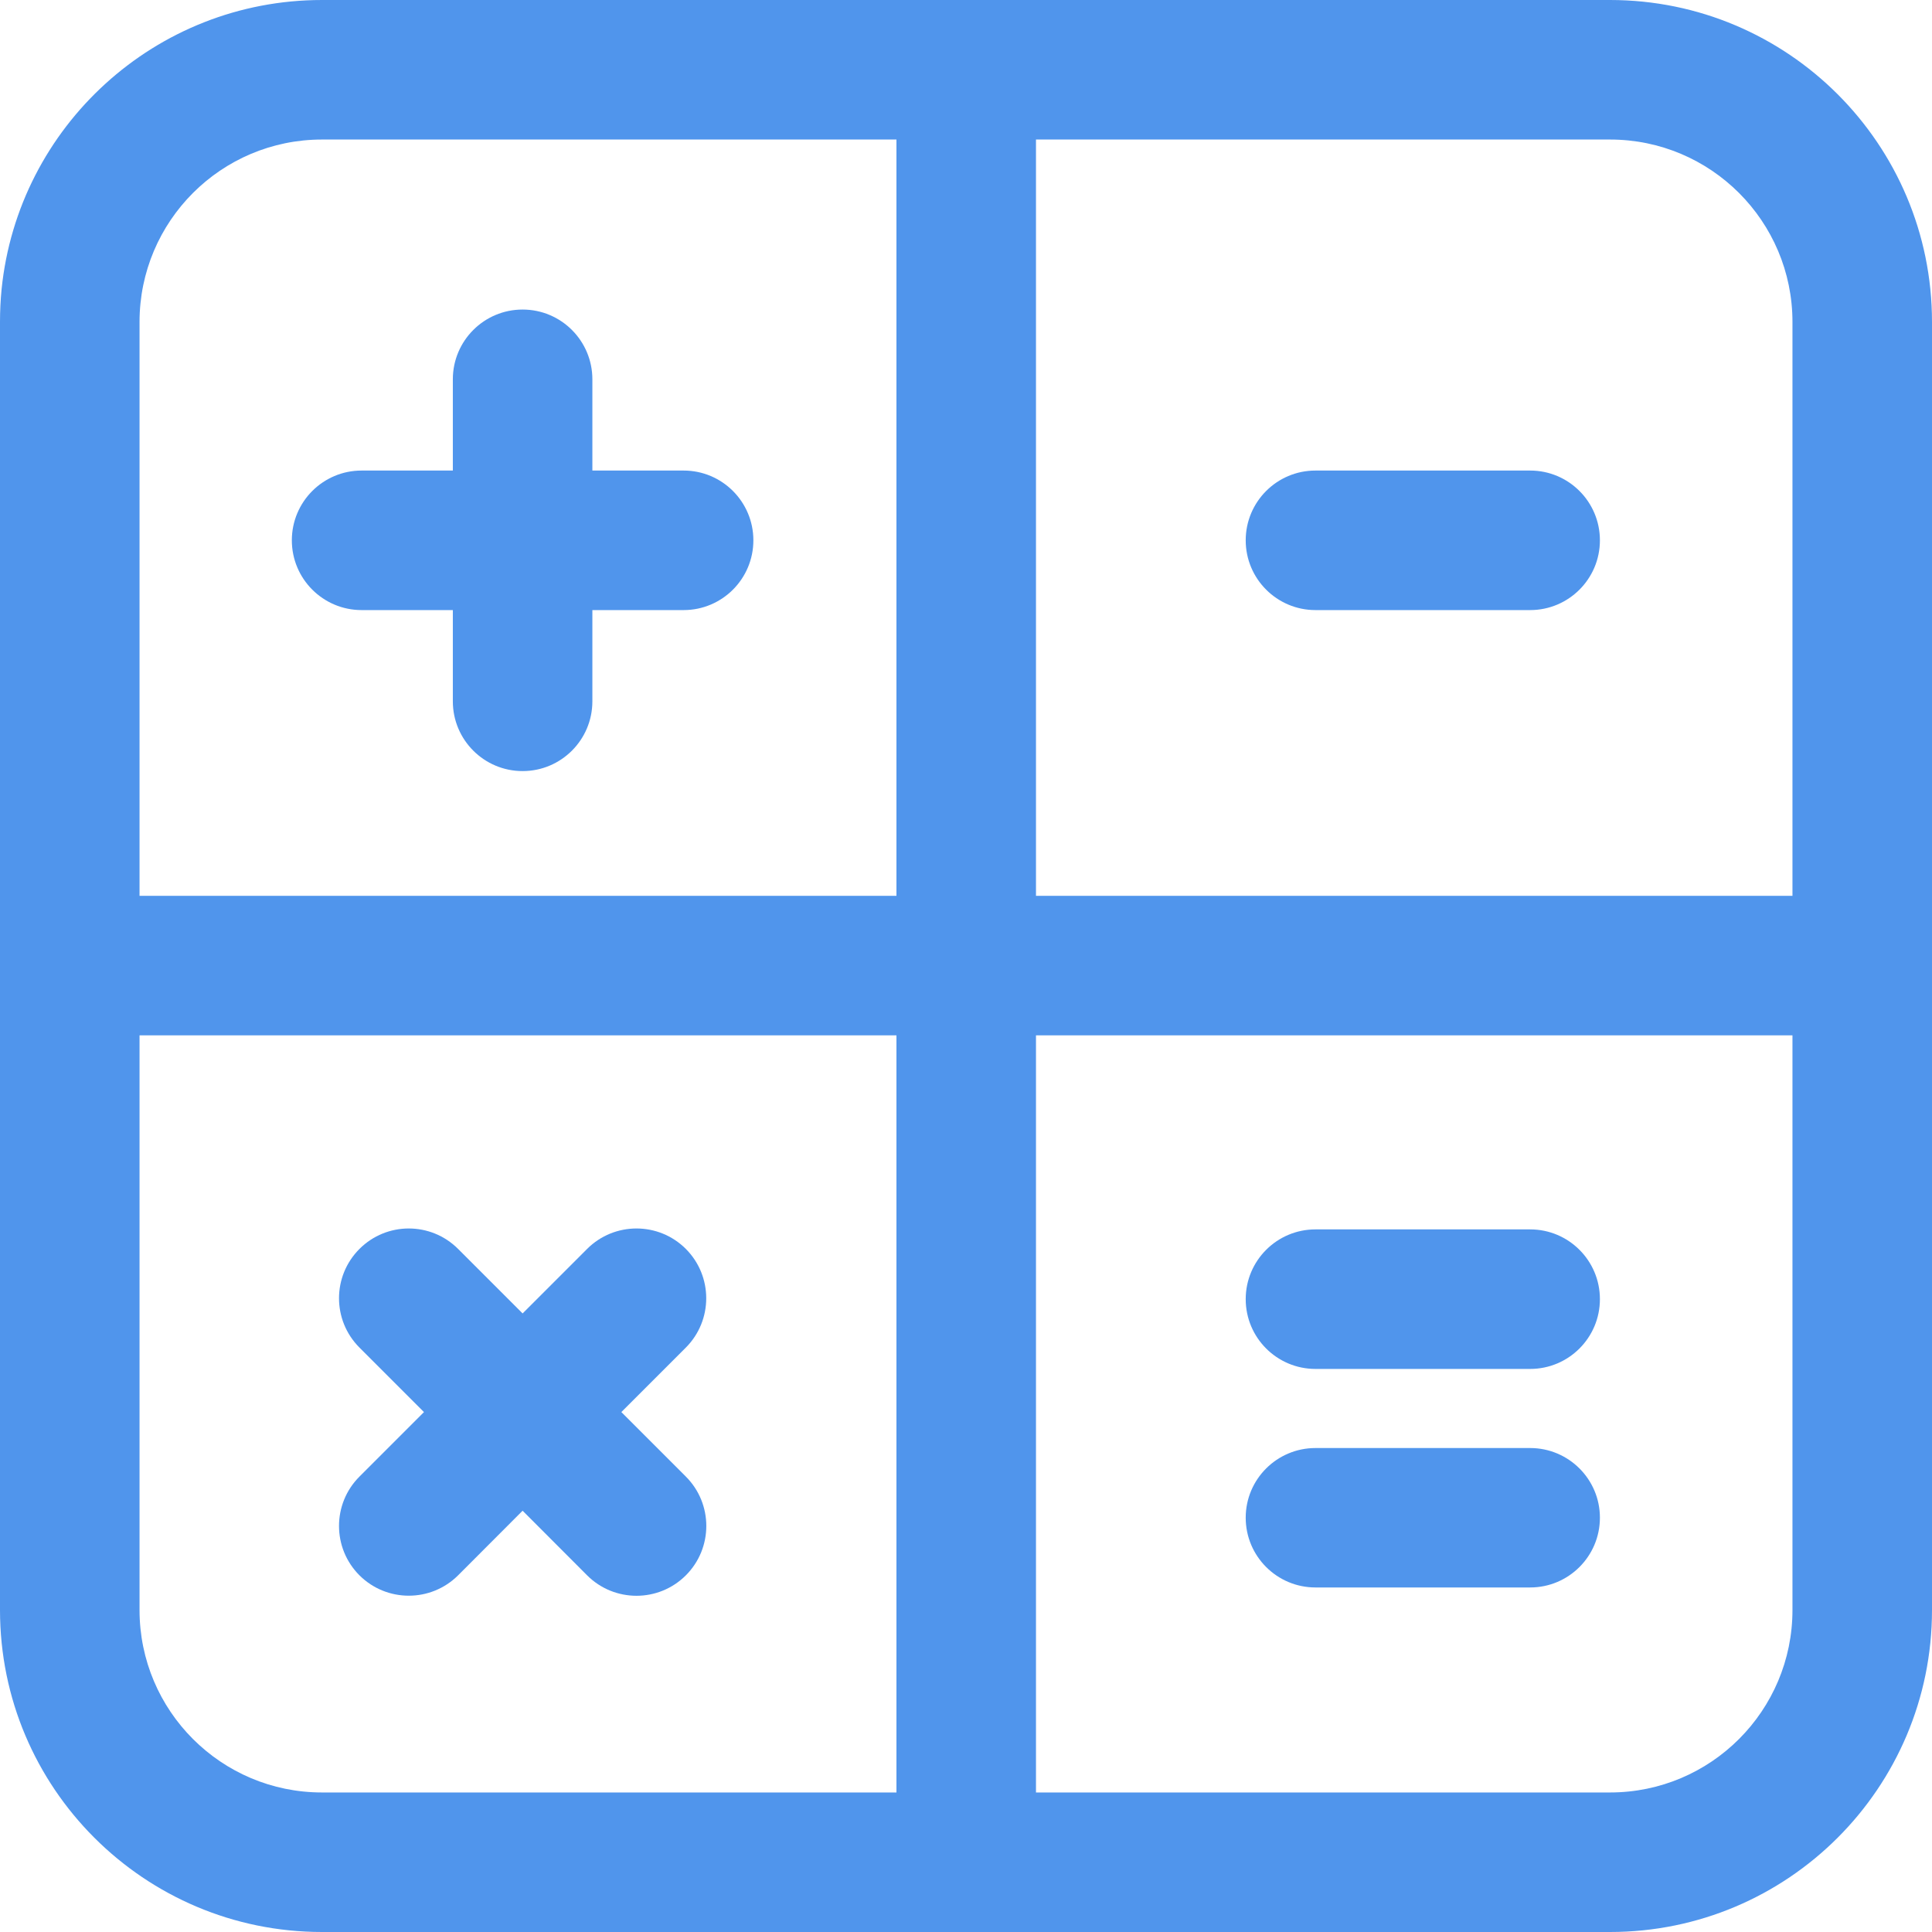 <svg width="18" height="18" viewBox="0 0 18 18" fill="none" xmlns="http://www.w3.org/2000/svg">
    <path d="M4.869 7.184C4.51 7.184 4.219 6.893 4.219 6.534V5.684H3.369C3.01 5.684 2.719 5.393 2.719 5.034C2.719 4.675 3.01 4.384 3.369 4.384H4.219V3.534C4.219 3.175 4.51 2.884 4.869 2.884C5.228 2.884 5.519 3.175 5.519 3.534V4.384H6.369C6.728 4.384 7.019 4.675 7.019 5.034C7.019 5.393 6.728 5.684 6.369 5.684H5.519V6.534C5.519 6.893 5.228 7.184 4.869 7.184Z" fill="#5095EC"/>
    <path d="M6.39 14.677C6.136 14.931 5.724 14.931 5.47 14.677L4.869 14.075L4.268 14.677C4.014 14.93 3.603 14.93 3.349 14.677C3.095 14.423 3.095 14.011 3.349 13.757L3.95 13.156L3.349 12.555C3.095 12.301 3.095 11.89 3.349 11.636C3.603 11.382 4.014 11.382 4.268 11.636L4.869 12.237L5.47 11.636C5.724 11.382 6.136 11.382 6.39 11.636C6.643 11.89 6.643 12.301 6.39 12.555L5.789 13.156L6.39 13.757C6.644 14.011 6.644 14.423 6.39 14.677Z" fill="#5095EC"/>
    <path d="M12.256 11.454C11.897 11.454 11.606 11.745 11.606 12.104C11.606 12.463 11.897 12.754 12.256 12.754H14.256C14.615 12.754 14.906 12.463 14.906 12.104C14.906 11.745 14.615 11.454 14.256 11.454H12.256Z" fill="#5095EC"/>
    <path d="M11.606 14.14C11.606 13.782 11.897 13.491 12.256 13.491H14.256C14.615 13.491 14.906 13.782 14.906 14.14C14.906 14.499 14.615 14.79 14.256 14.79H12.256C11.897 14.79 11.606 14.499 11.606 14.14Z" fill="#5095EC"/>
    <path d="M11.606 5.034C11.606 4.675 11.897 4.384 12.256 4.384H14.256C14.615 4.384 14.906 4.675 14.906 5.034C14.906 5.393 14.615 5.684 14.256 5.684H12.256C11.897 5.684 11.606 5.393 11.606 5.034Z" fill="#5095EC"/>
    <path fill-rule="evenodd" clip-rule="evenodd" d="M15 18C16.657 18 18 16.657 18 15V3C18 1.343 16.657 0 15 0H3C1.447 0 0.169 1.181 0.015 2.693C0.005 2.794 0 2.896 0 3V15C0 16.657 1.343 18 3 18H15ZM1.3 3C1.3 2.061 2.061 1.3 3 1.3L8.352 1.3V8.346H1.3V3ZM1.3 9.646V15C1.3 15.939 2.061 16.7 3 16.7H8.352V9.646H1.3ZM9.652 16.7H15C15.939 16.7 16.7 15.939 16.7 15V9.646H9.652V16.7ZM16.7 8.346V3C16.7 2.061 15.939 1.3 15 1.3H9.652V8.346H16.7Z" fill="#5095EC"/>
</svg>